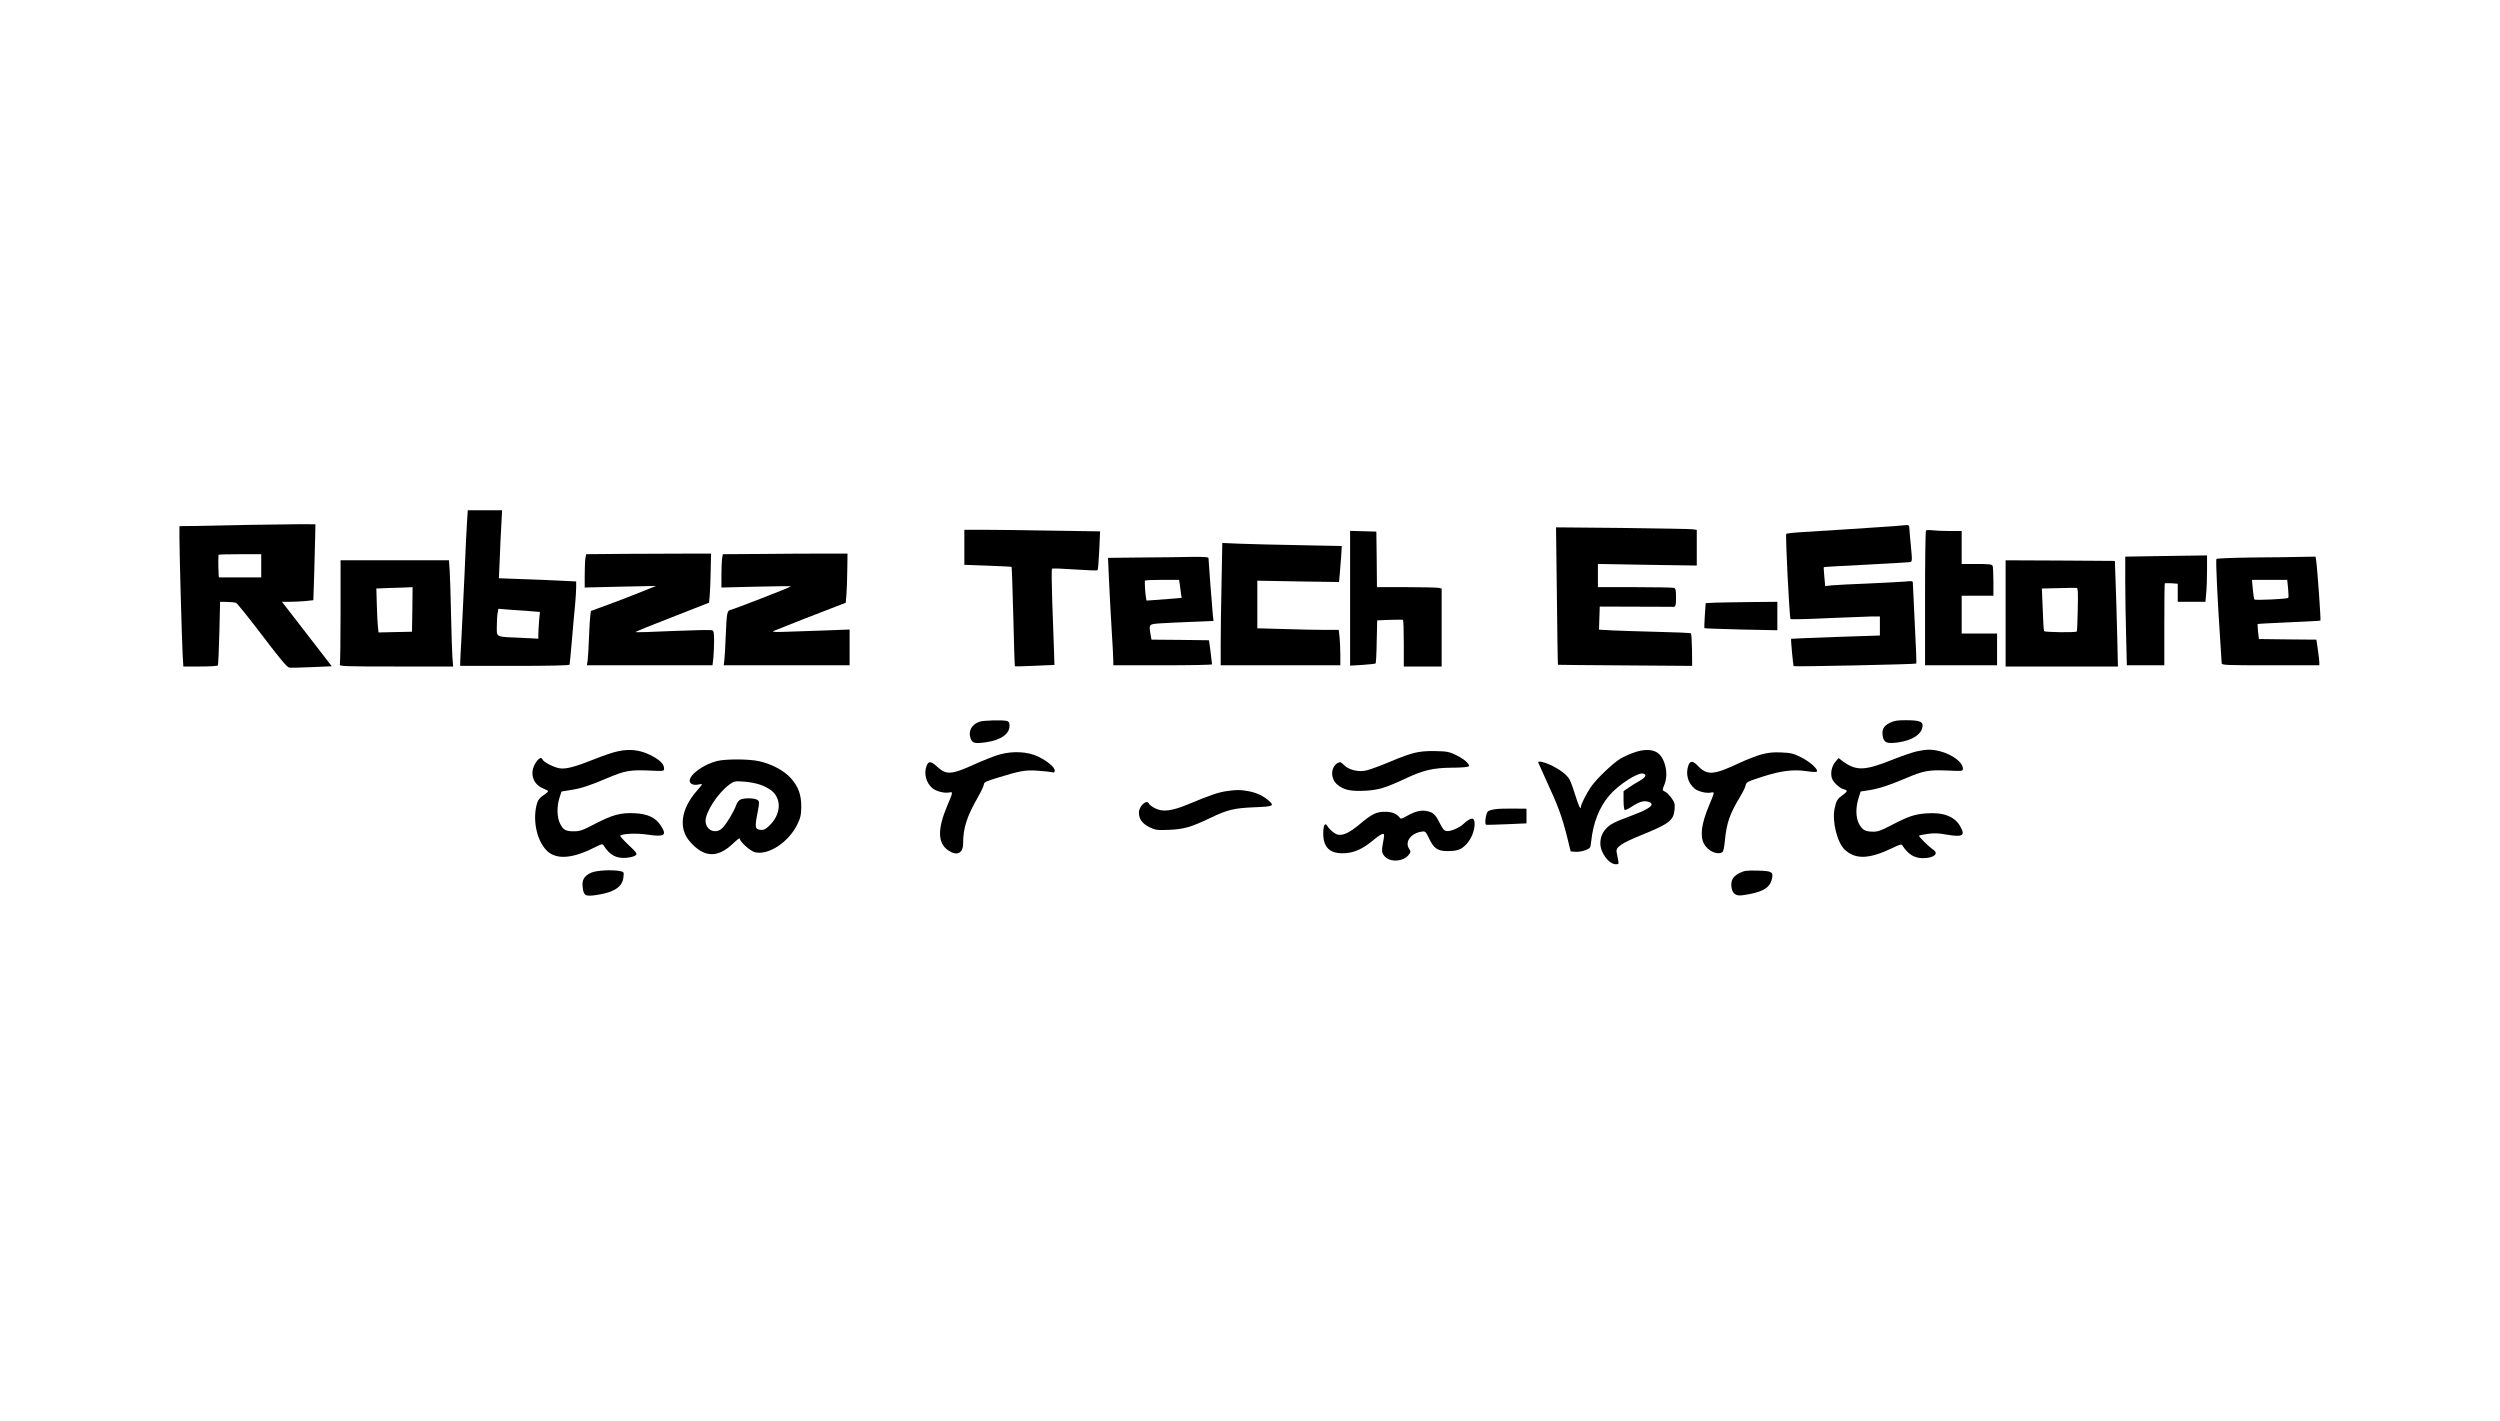 <?xml version="1.0" standalone="no"?>
<!DOCTYPE svg PUBLIC "-//W3C//DTD SVG 20010904//EN"
 "http://www.w3.org/TR/2001/REC-SVG-20010904/DTD/svg10.dtd">
<svg version="1.0" xmlns="http://www.w3.org/2000/svg"
 width="2048pt" height="1164pt" viewBox="0 0 2048 1164"
 preserveAspectRatio="xMidYMid meet">
<g transform="translate(0,1164) scale(0.1,-0.1)"
fill="#000000" stroke="none">
<path d="M3826 7368 c-4 -51 -13 -250 -21 -443 -9 -192 -20 -424 -25 -515 -5
-91 -10 -178 -10 -195 l0 -30 447 0 c289 0 447 4 449 10 2 6 10 96 19 200 9
105 20 234 26 289 5 54 9 119 9 146 l0 47 -127 6 c-71 4 -213 10 -317 13
l-189 7 7 161 c3 89 9 214 13 279 l6 117 -141 0 -140 0 -6 -92z m510 -734 l87
-7 -7 -75 c-3 -41 -6 -91 -6 -109 l0 -35 -142 7 c-214 9 -198 2 -198 95 0 42
3 92 7 110 l6 33 84 -7 c45 -3 122 -9 169 -12z"/>
<path d="M2025 7340 c-187 -4 -388 -8 -447 -9 l-108 -1 0 -97 c0 -119 19 -807
26 -950 l6 -103 138 0 c77 0 141 4 145 9 3 6 8 125 12 265 l6 256 56 -1 c31 0
64 -4 74 -7 10 -4 106 -124 215 -267 153 -201 203 -261 222 -264 14 -2 98 0
187 4 l161 7 -156 202 c-85 110 -177 229 -204 264 l-48 62 62 0 c35 0 93 3
129 6 l66 7 7 216 c3 119 7 259 8 311 l2 95 -109 1 c-61 0 -263 -3 -450 -6z
m115 -335 l0 -95 -170 0 c-93 0 -173 0 -176 0 -4 0 -8 146 -4 185 0 3 79 5
175 5 l175 0 0 -95z"/>
<path d="M15505 7329 c-55 -4 -217 -15 -360 -24 -143 -9 -315 -19 -382 -24
-68 -4 -126 -11 -130 -14 -8 -9 26 -690 35 -698 4 -4 140 -1 302 7 162 7 325
13 363 14 l67 0 0 -78 0 -78 -362 -12 c-199 -7 -363 -14 -365 -15 -4 -5 16
-219 21 -224 6 -6 997 15 1004 21 3 3 -3 149 -12 323 -9 175 -16 326 -16 337
0 17 -6 18 -62 12 -35 -3 -171 -10 -303 -16 -132 -5 -265 -12 -297 -15 l-56
-6 -7 76 c-4 42 -6 77 -4 79 2 2 157 11 344 20 187 10 349 19 360 21 20 4 21
7 9 132 -7 70 -13 138 -13 151 -1 15 -7 22 -18 21 -10 -1 -63 -5 -118 -10z"/>
<path d="M12754 6758 c3 -309 7 -563 9 -564 1 -1 249 -3 551 -5 l548 -4 -1
130 c-1 72 -5 133 -9 137 -4 3 -128 9 -277 12 -148 4 -316 9 -373 12 l-103 6
3 95 3 94 293 -1 c162 0 297 -1 300 -1 28 -4 32 4 32 75 0 58 -3 75 -16 80 -9
3 -153 6 -320 6 l-304 0 0 95 0 95 405 -7 405 -6 0 146 0 146 -32 5 c-18 3
-278 7 -577 11 l-544 5 7 -562z"/>
<path d="M7900 7157 l0 -144 192 -7 c106 -4 194 -8 195 -10 2 -2 8 -185 14
-407 5 -221 11 -405 13 -407 3 -2 76 0 164 4 l160 7 -4 126 c-3 69 -9 245 -14
391 -5 145 -6 268 -2 271 4 4 88 1 187 -6 99 -7 183 -10 186 -6 4 3 10 76 14
162 l7 156 -399 6 c-219 4 -469 7 -555 7 l-158 0 0 -143z"/>
<path d="M15778 7294 c-5 -4 -8 -254 -8 -556 l0 -548 295 0 295 0 0 130 0 130
-145 0 -145 0 0 155 0 155 130 0 130 0 0 114 c0 63 -3 121 -6 130 -5 13 -26
16 -130 16 l-124 0 0 135 0 135 -99 0 c-54 0 -118 3 -142 6 -24 3 -47 2 -51
-2z"/>
<path d="M11060 6739 l0 -552 101 6 c56 4 104 9 108 12 3 4 8 85 9 180 l4 173
101 4 c56 2 105 2 110 0 4 -2 7 -88 7 -193 l0 -189 155 0 155 0 0 319 0 319
-22 6 c-13 3 -132 6 -265 6 l-243 0 -2 228 -3 227 -107 3 -108 3 0 -552z"/>
<path d="M10007 6869 c-4 -178 -7 -404 -7 -501 l0 -178 490 0 490 0 0 84 c0
45 -3 111 -6 145 l-7 61 -116 0 c-64 0 -214 3 -333 7 l-218 6 0 195 0 195 334
-6 335 -5 5 51 c3 29 8 95 12 148 l6 96 -349 7 c-191 3 -411 9 -489 12 l-141
6 -6 -323z"/>
<path d="M5149 7103 l-347 -3 -6 -31 c-3 -17 -6 -79 -6 -137 l0 -105 293 7
292 6 -120 -48 c-66 -27 -186 -73 -267 -103 l-147 -54 -5 -35 c-3 -19 -8 -102
-11 -185 -3 -82 -8 -167 -11 -187 l-6 -38 515 0 514 0 7 61 c3 34 6 97 6 141
0 64 -3 80 -17 85 -9 4 -153 1 -320 -6 -167 -8 -306 -12 -308 -9 -2 2 132 57
300 122 l304 119 5 61 c3 33 7 124 8 201 l3 140 -165 0 c-91 0 -321 -1 -511
-2z"/>
<path d="M6239 7102 l-317 -2 -6 -31 c-3 -17 -6 -79 -6 -137 l0 -105 288 7
c158 4 284 5 281 2 -7 -8 -467 -187 -496 -193 -27 -6 -30 -26 -38 -218 -3 -82
-8 -169 -11 -192 l-5 -43 515 0 516 0 0 146 0 147 -182 -7 c-101 -3 -246 -8
-323 -11 -96 -4 -134 -2 -120 5 19 9 446 177 546 214 l47 18 6 66 c3 37 6 128
7 202 l2 135 -194 0 c-107 0 -336 -1 -510 -3z"/>
<path d="M17588 7083 l-178 -3 0 -198 c0 -108 3 -308 7 -444 l6 -248 154 0
153 0 0 333 c0 184 2 336 4 338 2 2 27 2 55 1 l51 -4 0 -74 0 -74 114 0 113 0
6 68 c4 37 7 122 7 190 l0 122 -157 -2 c-87 -1 -238 -4 -335 -5z"/>
<path d="M9351 7073 l-274 -3 7 -163 c4 -89 13 -268 21 -397 8 -129 15 -254
15 -277 l0 -43 405 0 c223 0 405 3 404 8 0 4 -6 50 -12 102 l-13 95 -236 3
-235 2 -7 38 c-15 91 -17 89 87 96 50 3 168 9 260 12 l168 7 -6 56 c-6 61 -35
438 -35 459 0 9 -33 11 -137 10 -76 -2 -261 -4 -412 -5z m313 -215 c3 -18 7
-52 10 -75 l6 -41 -73 -6 c-39 -3 -104 -8 -144 -11 l-71 -5 -6 38 c-5 34 -9
107 -7 125 1 4 64 7 141 7 l139 0 5 -32z"/>
<path d="M18450 7073 c-156 -2 -288 -7 -293 -12 -7 -7 9 -342 33 -696 5 -77
10 -148 10 -157 0 -17 26 -18 400 -18 l400 0 0 22 c0 12 -5 59 -12 105 l-12
83 -235 2 -236 3 -7 60 c-3 33 -5 61 -3 63 2 2 117 8 257 14 139 6 255 12 257
14 5 4 -26 437 -35 492 l-5 32 -117 -2 c-64 -2 -245 -4 -402 -5z m294 -254 c4
-39 5 -74 1 -77 -9 -9 -268 -21 -277 -13 -3 3 -9 41 -13 84 l-7 77 145 0 144
0 7 -71z"/>
<path d="M2790 6631 c0 -231 -3 -426 -6 -435 -6 -14 39 -16 461 -16 l467 0 -6
78 c-3 42 -8 199 -11 347 -3 149 -8 309 -11 358 l-6 87 -444 0 -444 0 0 -419z
m588 17 l-3 -183 -137 -3 -137 -3 -5 43 c-3 24 -7 105 -9 180 l-4 137 101 4
c55 1 122 4 149 5 l47 2 -2 -182z"/>
<path d="M16430 6615 l0 -435 460 0 460 0 -6 263 c-4 144 -9 339 -13 432 l-6
170 -447 3 -448 2 0 -435z m591 34 c-2 -96 -5 -178 -8 -182 -6 -10 -262 -7
-268 3 -3 4 -8 84 -11 178 l-7 171 134 3 c74 2 141 3 149 2 13 -1 14 -26 11
-175z"/>
<path d="M14049 6703 l-76 -4 -7 -101 c-4 -55 -5 -102 -3 -104 2 -2 137 -7
300 -11 l297 -6 0 116 0 117 -217 -2 c-120 -1 -252 -4 -294 -5z"/>
<path d="M8025 5728 c-66 -23 -95 -77 -74 -137 14 -39 33 -44 124 -32 123 18
195 67 195 136 0 25 -5 34 -22 39 -37 9 -190 5 -223 -6z"/>
<path d="M15480 5718 c-51 -26 -66 -56 -56 -112 10 -51 34 -60 124 -48 123 17
202 72 202 140 0 32 -34 42 -139 42 -70 0 -95 -4 -131 -22z"/>
<path d="M5060 5485 c-36 -7 -121 -36 -190 -64 -160 -64 -234 -83 -285 -75
-46 7 -131 50 -139 70 -10 27 -35 14 -62 -32 -48 -82 -16 -174 73 -206 18 -7
33 -16 33 -20 0 -4 -18 -20 -40 -34 -27 -18 -43 -38 -50 -63 -39 -130 -6 -298
74 -384 75 -81 209 -74 391 18 63 32 71 34 80 19 48 -78 104 -109 188 -101 34
3 66 12 75 21 14 13 7 22 -59 84 -41 39 -71 73 -68 76 16 17 135 22 222 9 142
-21 163 -7 110 74 -41 65 -108 96 -213 101 -114 6 -184 -13 -328 -88 -99 -52
-122 -60 -169 -60 -69 0 -88 10 -115 63 -26 52 -28 141 -4 214 l16 49 74 12
c86 13 159 37 304 99 139 59 183 67 334 61 128 -6 128 -6 128 17 0 37 -37 72
-113 110 -86 42 -168 52 -267 30z"/>
<path d="M13388 5476 c-38 -13 -88 -36 -112 -50 -62 -36 -201 -170 -245 -235
-39 -59 -81 -143 -81 -163 0 -28 -19 13 -45 97 -15 50 -36 107 -46 127 -21 40
-79 85 -161 123 -47 22 -98 33 -98 21 0 -2 32 -73 71 -158 91 -196 123 -283
164 -443 l32 -130 38 -3 c21 -2 58 4 81 13 42 16 43 17 49 73 17 154 65 276
147 374 74 88 234 192 279 181 33 -9 21 -31 -33 -62 -29 -16 -70 -41 -90 -56
l-38 -26 0 -74 c0 -41 4 -77 10 -80 5 -3 32 10 59 28 27 19 66 38 85 41 34 7
76 -6 76 -23 0 -21 -55 -52 -160 -91 -142 -53 -178 -70 -212 -107 -33 -35 -48
-73 -48 -124 0 -75 71 -169 127 -169 24 0 25 2 18 38 -4 20 -9 49 -12 63 -7
40 40 71 203 138 231 94 263 119 272 210 4 44 1 57 -24 92 -16 23 -39 46 -51
52 -27 12 -27 14 -8 60 35 84 7 214 -55 259 -42 31 -115 32 -192 4z"/>
<path d="M15702 5485 c-34 -8 -117 -36 -185 -63 -242 -98 -311 -100 -424 -16
l-31 24 -26 -30 c-29 -35 -41 -85 -31 -129 7 -34 63 -88 100 -97 33 -8 31 -18
-7 -45 -46 -33 -55 -46 -69 -113 -22 -103 21 -277 82 -335 88 -84 200 -80 394
13 61 30 71 32 80 19 47 -72 97 -103 168 -103 87 0 132 36 86 68 -40 27 -124
110 -118 116 3 3 35 10 72 15 50 7 88 6 153 -6 134 -23 156 -9 112 68 -45 80
-137 116 -276 106 -98 -7 -148 -24 -292 -99 -82 -43 -108 -52 -148 -51 -64 1
-87 15 -114 66 -26 52 -27 131 -3 208 l17 55 72 11 c84 14 160 39 304 100 139
59 183 67 334 61 126 -6 128 -5 128 16 0 50 -85 115 -185 141 -70 18 -109 18
-193 0z"/>
<path d="M11585 5472 c-38 -10 -99 -31 -135 -46 -125 -53 -212 -86 -255 -97
-63 -16 -145 3 -183 42 -26 26 -33 29 -51 20 -62 -33 -64 -131 -4 -180 51 -42
106 -54 220 -49 114 5 174 24 343 103 138 65 223 85 373 86 62 0 120 4 130 8
17 6 17 8 -3 33 -11 15 -51 42 -87 60 -62 30 -76 33 -173 35 -75 2 -125 -3
-175 -15z"/>
<path d="M8192 5460 c-40 -10 -133 -47 -208 -81 -192 -87 -232 -89 -309 -18
-49 45 -69 46 -85 4 -24 -63 -2 -142 51 -184 31 -24 97 -41 135 -33 32 6 32 6
-16 -108 -82 -195 -79 -308 9 -367 71 -48 121 -23 121 59 0 126 30 218 124
383 25 44 46 89 46 100 0 17 20 26 123 57 176 54 219 62 322 54 49 -3 100 -9
113 -12 17 -5 22 -2 22 14 0 28 -62 79 -138 115 -85 40 -203 46 -310 17z"/>
<path d="M14430 5460 c-41 -11 -122 -43 -180 -70 -215 -101 -265 -104 -344
-21 -38 40 -61 40 -75 0 -24 -70 -4 -144 52 -190 29 -23 94 -39 131 -32 34 7
34 8 -14 -107 -61 -146 -75 -245 -42 -310 30 -60 109 -97 151 -71 9 6 16 39
21 92 14 148 40 222 126 364 23 39 44 81 45 95 4 22 18 29 139 68 153 49 253
61 365 44 38 -6 73 -8 78 -3 16 16 -55 81 -128 117 -64 32 -85 37 -162 40 -67
3 -106 -1 -163 -16z"/>
<path d="M5875 5406 c-110 -27 -225 -110 -225 -162 0 -27 34 -40 75 -30 14 4
25 4 25 0 0 -3 -19 -27 -41 -52 -131 -149 -153 -308 -57 -417 115 -131 225
-136 351 -17 31 30 57 50 57 43 0 -25 83 -101 123 -112 109 -29 275 79 348
226 27 56 32 78 33 143 1 101 -24 169 -87 239 -58 63 -159 116 -262 138 -84
18 -270 18 -340 1z m358 -196 c32 -12 71 -33 89 -48 84 -71 75 -194 -19 -285
-33 -32 -46 -38 -74 -35 -44 4 -47 22 -23 141 16 87 16 90 -1 104 -21 15 -102
18 -137 4 -14 -5 -29 -24 -37 -46 -19 -54 -80 -155 -112 -187 -55 -56 -139
-20 -139 58 0 73 102 229 195 297 38 28 43 29 120 24 45 -3 106 -15 138 -27z"/>
<path d="M10048 5159 c-65 -9 -141 -35 -308 -105 -141 -59 -214 -68 -279 -35
-23 12 -44 28 -48 36 -16 42 -83 -17 -83 -72 0 -52 28 -91 87 -120 49 -23 60
-25 160 -21 123 5 180 22 339 98 139 67 195 80 362 87 156 6 166 11 111 58
-47 39 -98 62 -164 74 -66 12 -94 12 -177 0z"/>
<path d="M12248 5011 c-27 -4 -53 -12 -59 -18 -17 -17 -29 -104 -15 -109 6 -2
83 0 171 4 l160 7 0 60 0 60 -105 1 c-58 1 -126 -1 -152 -5z"/>
<path d="M11589 4986 c-20 -7 -53 -23 -74 -36 -21 -13 -40 -19 -44 -14 -24 36
-66 54 -123 54 -73 0 -109 -17 -213 -105 -82 -68 -135 -92 -177 -82 -27 7 -68
42 -86 73 -18 29 -32 1 -32 -64 0 -110 51 -162 157 -162 86 0 157 29 244 100
88 72 105 76 95 23 -20 -105 -19 -118 6 -147 44 -52 153 -46 198 11 18 23 18
27 4 49 -38 56 12 127 100 141 33 5 34 4 64 -58 39 -81 72 -103 156 -101 78 1
107 12 150 58 39 42 66 108 66 165 0 58 -29 57 -94 -3 -32 -30 -103 -60 -133
-56 -23 2 -33 14 -61 70 -25 50 -41 70 -66 82 -41 19 -88 20 -137 2z"/>
<path d="M4843 4491 c-57 -26 -77 -59 -70 -117 8 -73 21 -80 119 -65 139 21
207 66 215 144 5 43 5 44 -27 51 -68 13 -193 6 -237 -13z"/>
<path d="M14250 4488 c-54 -28 -72 -59 -66 -113 6 -55 35 -77 90 -69 155 21
223 57 240 128 16 63 5 71 -115 74 -92 2 -109 0 -149 -20z"/>
</g>
</svg>
